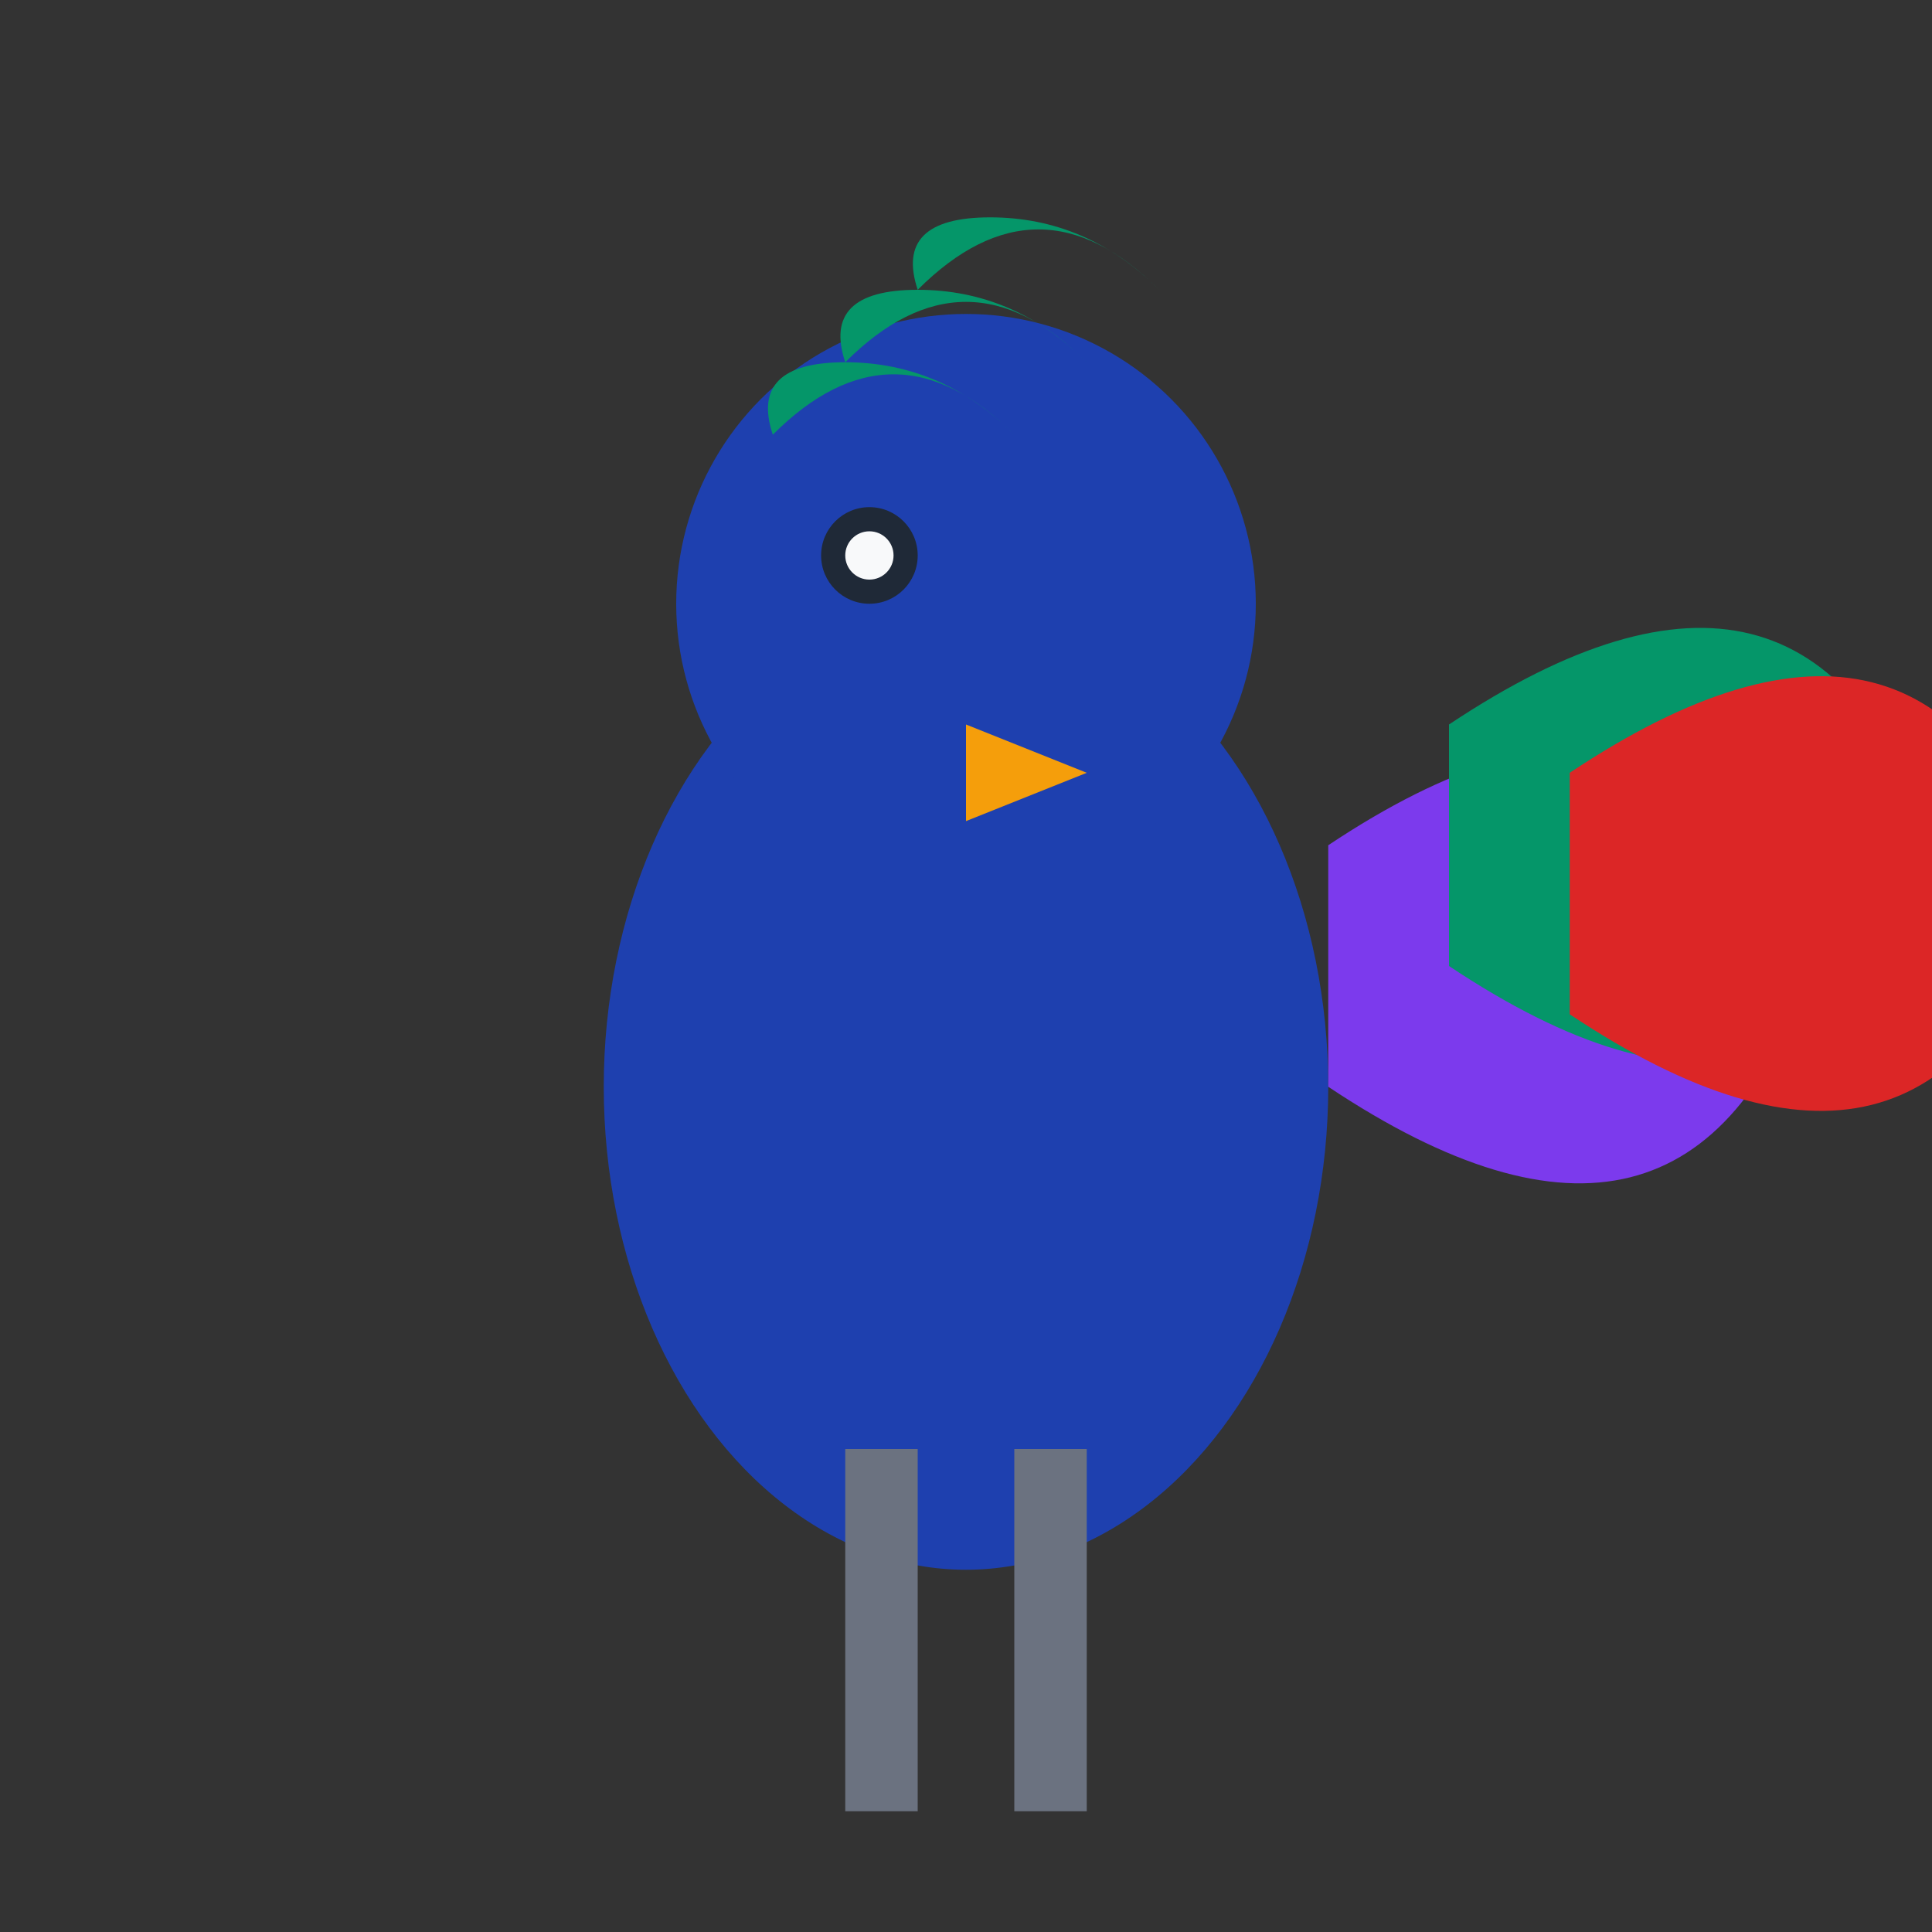 <svg width="80" height="80" viewBox="0 0 80 80" fill="none" xmlns="http://www.w3.org/2000/svg">
  <rect x="0" y="0" width="80" height="80" fill="#333333" stroke="none"/>
  <!-- Peacock body -->
  <ellipse cx="40" cy="45" rx="15" ry="20" fill="#1E40AF"/>
  <!-- Head -->
  <circle cx="40" cy="25" r="12" fill="#1E40AF"/>
  <!-- Beak -->
  <path d="M40 30 L45 32 L40 34 Z" fill="#F59E0B"/>
  <!-- Eye -->
  <circle cx="36" cy="23" r="2" fill="#1F2937"/>
  <circle cx="36" cy="23" r="1" fill="#F8F9FA"/>
  <!-- Crest feathers -->
  <path d="M35 15 Q40 10, 45 15 Q42 12, 38 12 Q34 12, 35 15" fill="#059669"/>
  <path d="M32 18 Q37 13, 42 18 Q39 15, 35 15 Q31 15, 32 18" fill="#059669"/>
  <path d="M38 12 Q43 7, 48 12 Q45 9, 41 9 Q37 9, 38 12" fill="#059669"/>
  <!-- Tail fan (simplified) -->
  <path d="M55 35 Q70 25, 75 40 Q70 55, 55 45" fill="#7C3AED"/>
  <path d="M60 30 Q75 20, 80 35 Q75 50, 60 40" fill="#059669"/>
  <path d="M65 32 Q80 22, 85 37 Q80 52, 65 42" fill="#DC2626"/>
  <!-- Legs -->
  <rect x="35" y="60" width="3" height="15" fill="#6B7280"/>
  <rect x="42" y="60" width="3" height="15" fill="#6B7280"/>
</svg>
